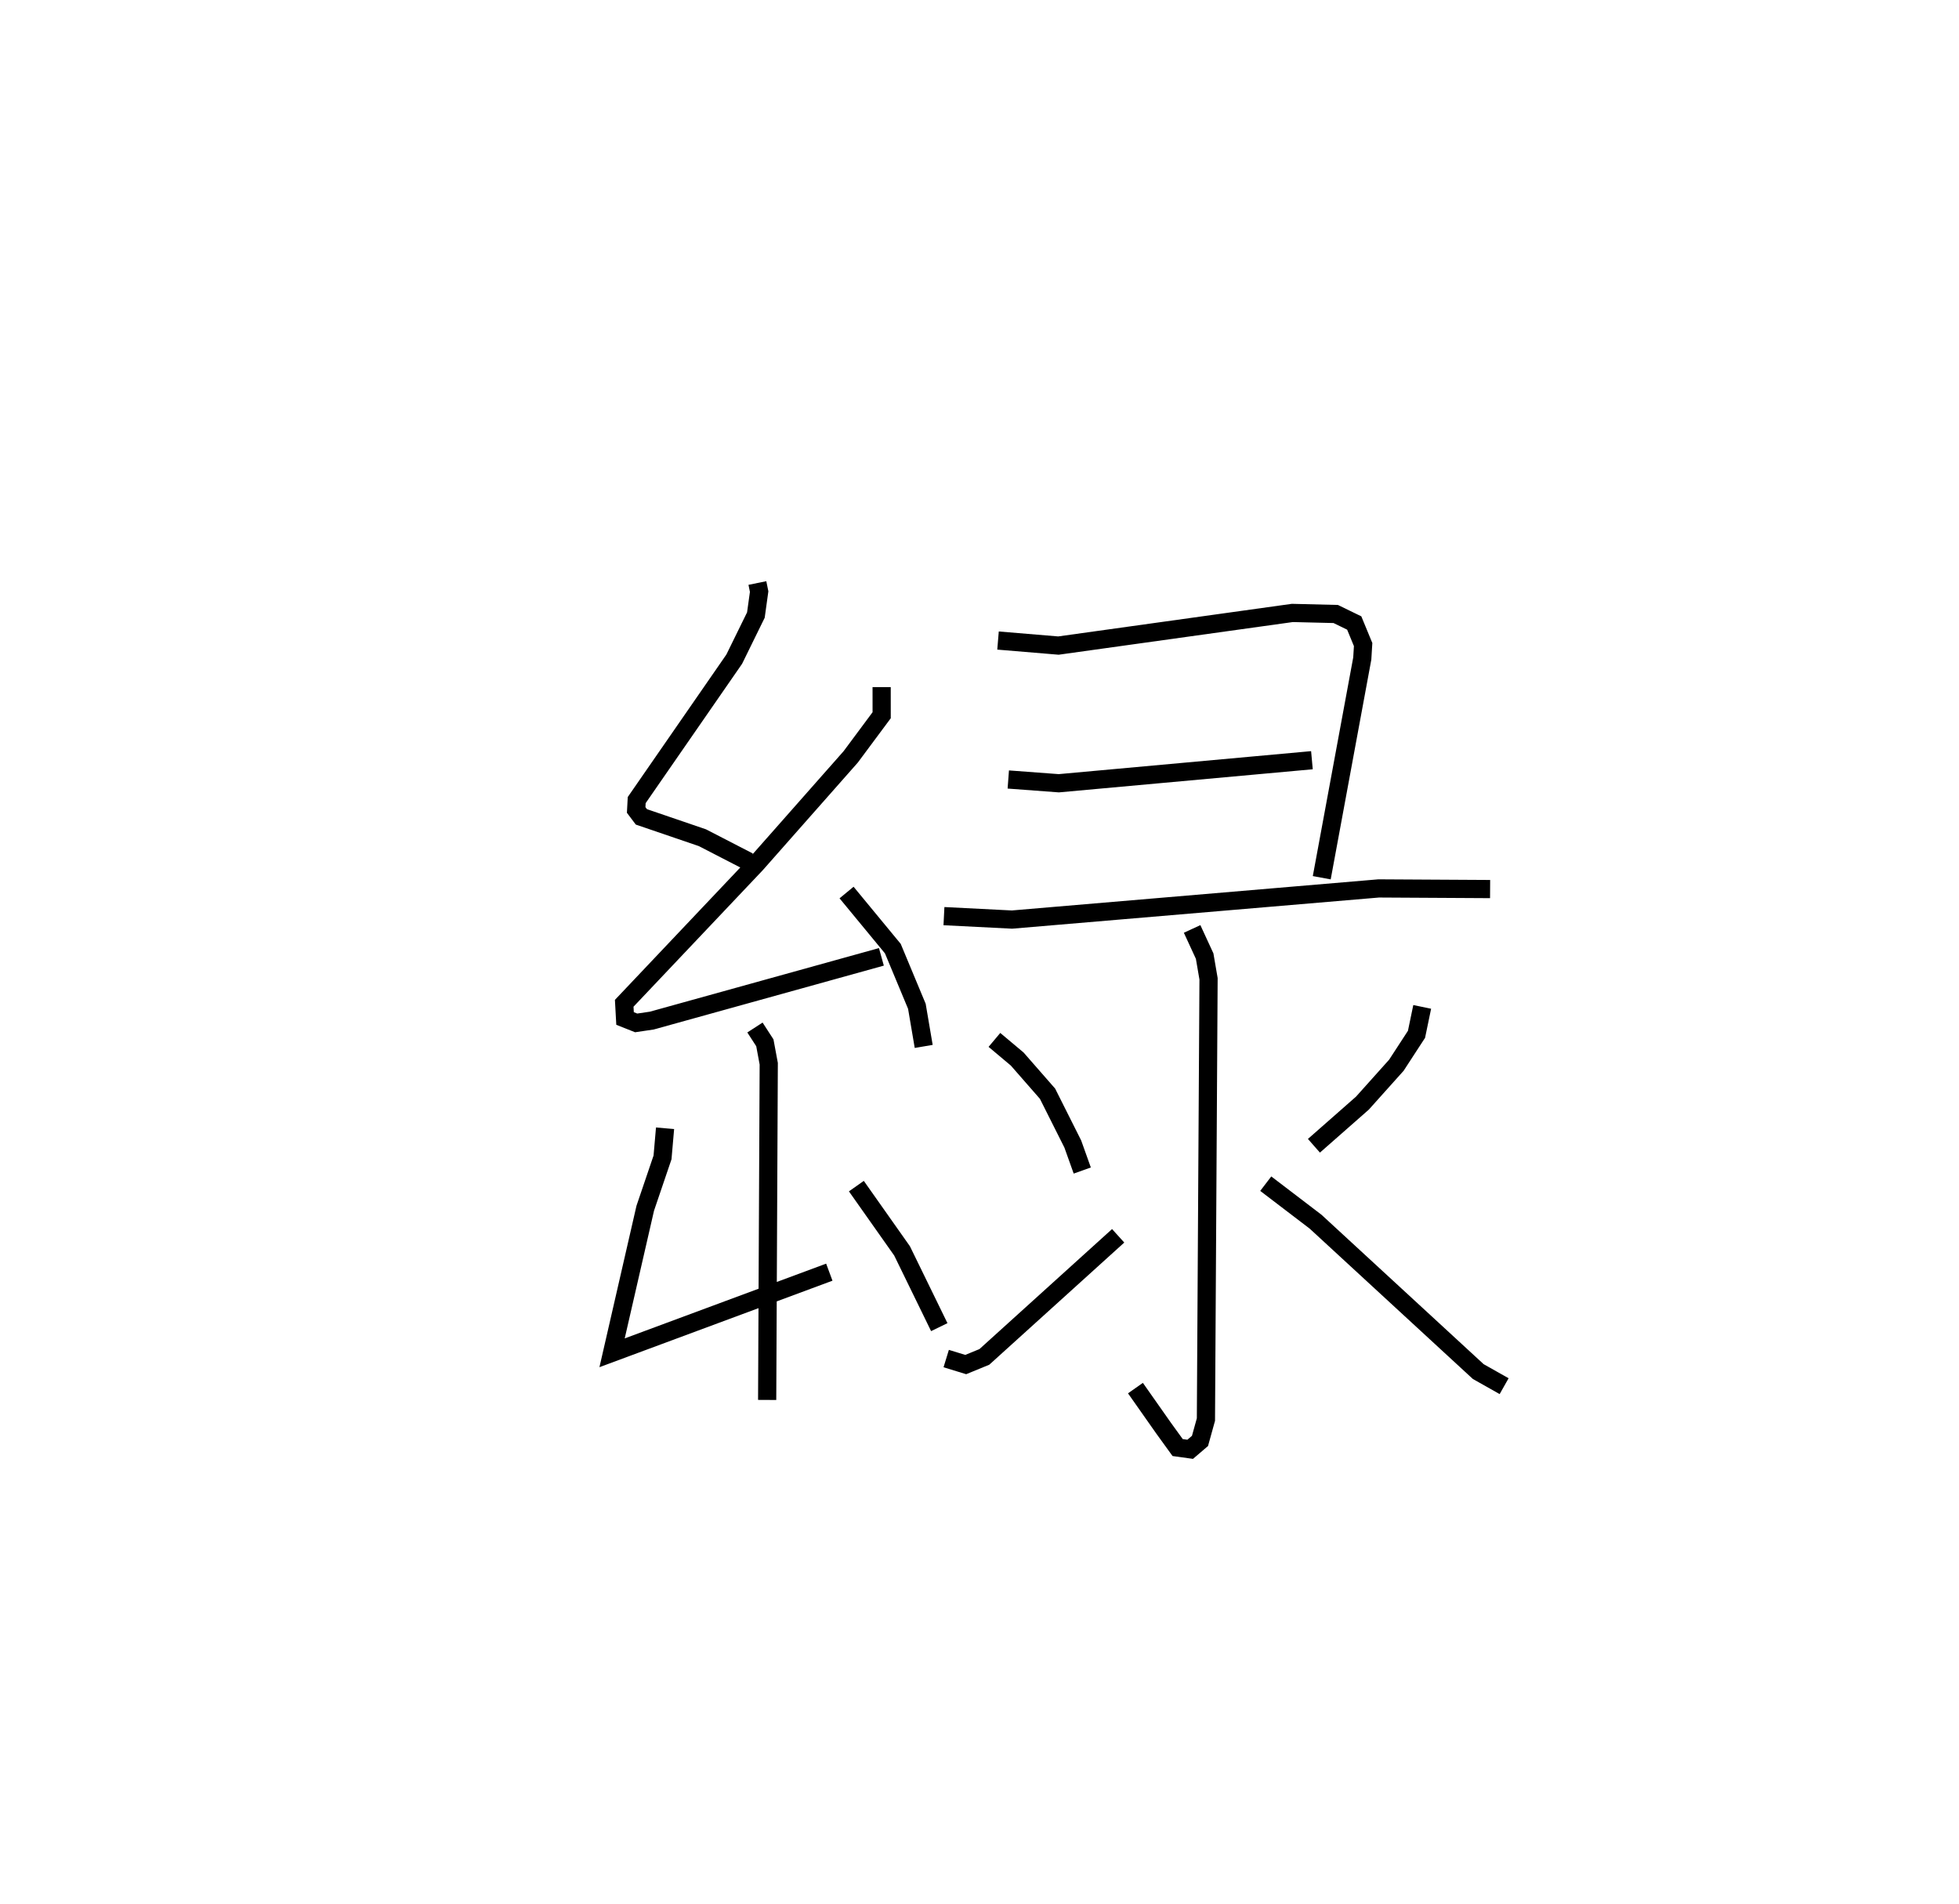 <?xml version="1.0" encoding="utf-8" ?>
<svg baseProfile="full" height="104.665" version="1.1" width="107.673" xmlns="http://www.w3.org/2000/svg" xmlns:ev="http://www.w3.org/2001/xml-events" xmlns:xlink="http://www.w3.org/1999/xlink"><defs /><rect fill="white" height="104.665" width="107.673" x="0" y="0" /><path d="M25,25 m0.0,0.0 m16.629,7.047 l0.096,0.472 -0.179,1.288 l-1.191,2.427 -5.36,7.745 l-0.029,0.542 0.286,0.38 l3.355,1.146 2.542,1.311 m7.309,-9.59 l0.001,1.546 -1.701,2.289 l-5.202,5.891 -7.247,7.654 l0.046,0.835 0.611,0.243 l0.859,-0.127 12.619,-3.503 m-1.914,-3.536 l2.544,3.084 1.321,3.171 l0.375,2.204 m-9.275,-1.039 l0.544,0.84 0.214,1.151 l-0.087,18.48 m-5.612,-14.933 l-0.139,1.601 -0.95,2.796 l-1.823,7.945 11.94,-4.432 m1.487,-4.73 l2.512,3.561 2.045,4.191 m3.229,-37.741 l3.319,0.277 12.859,-1.794 l2.383,0.058 1.017,0.495 l0.489,1.185 -0.047,0.769 l-2.227,12.048 m-17.229,-5.4 l2.777,0.207 13.912,-1.267 m-20.225,8.571 l3.74,0.189 20.156,-1.712 l6.122,0.035 m-16.378,2.192 l0.689,1.493 0.214,1.247 l-0.144,24.228 -0.326,1.174 l-0.539,0.461 -0.69,-0.096 l-0.777,-1.074 -1.542,-2.194 m-7.751,-19.139 l1.252,1.051 1.667,1.906 l1.388,2.765 0.521,1.458 m-7.478,10.336 l1.073,0.329 1.024,-0.421 l7.354,-6.656 m16.711,-12.583 l-0.313,1.507 -1.106,1.699 l-1.868,2.085 -2.664,2.343 m-2.648,2.083 l2.738,2.089 8.941,8.239 l1.423,0.803 " fill="none" stroke="black" stroke-width="1" /></svg>
